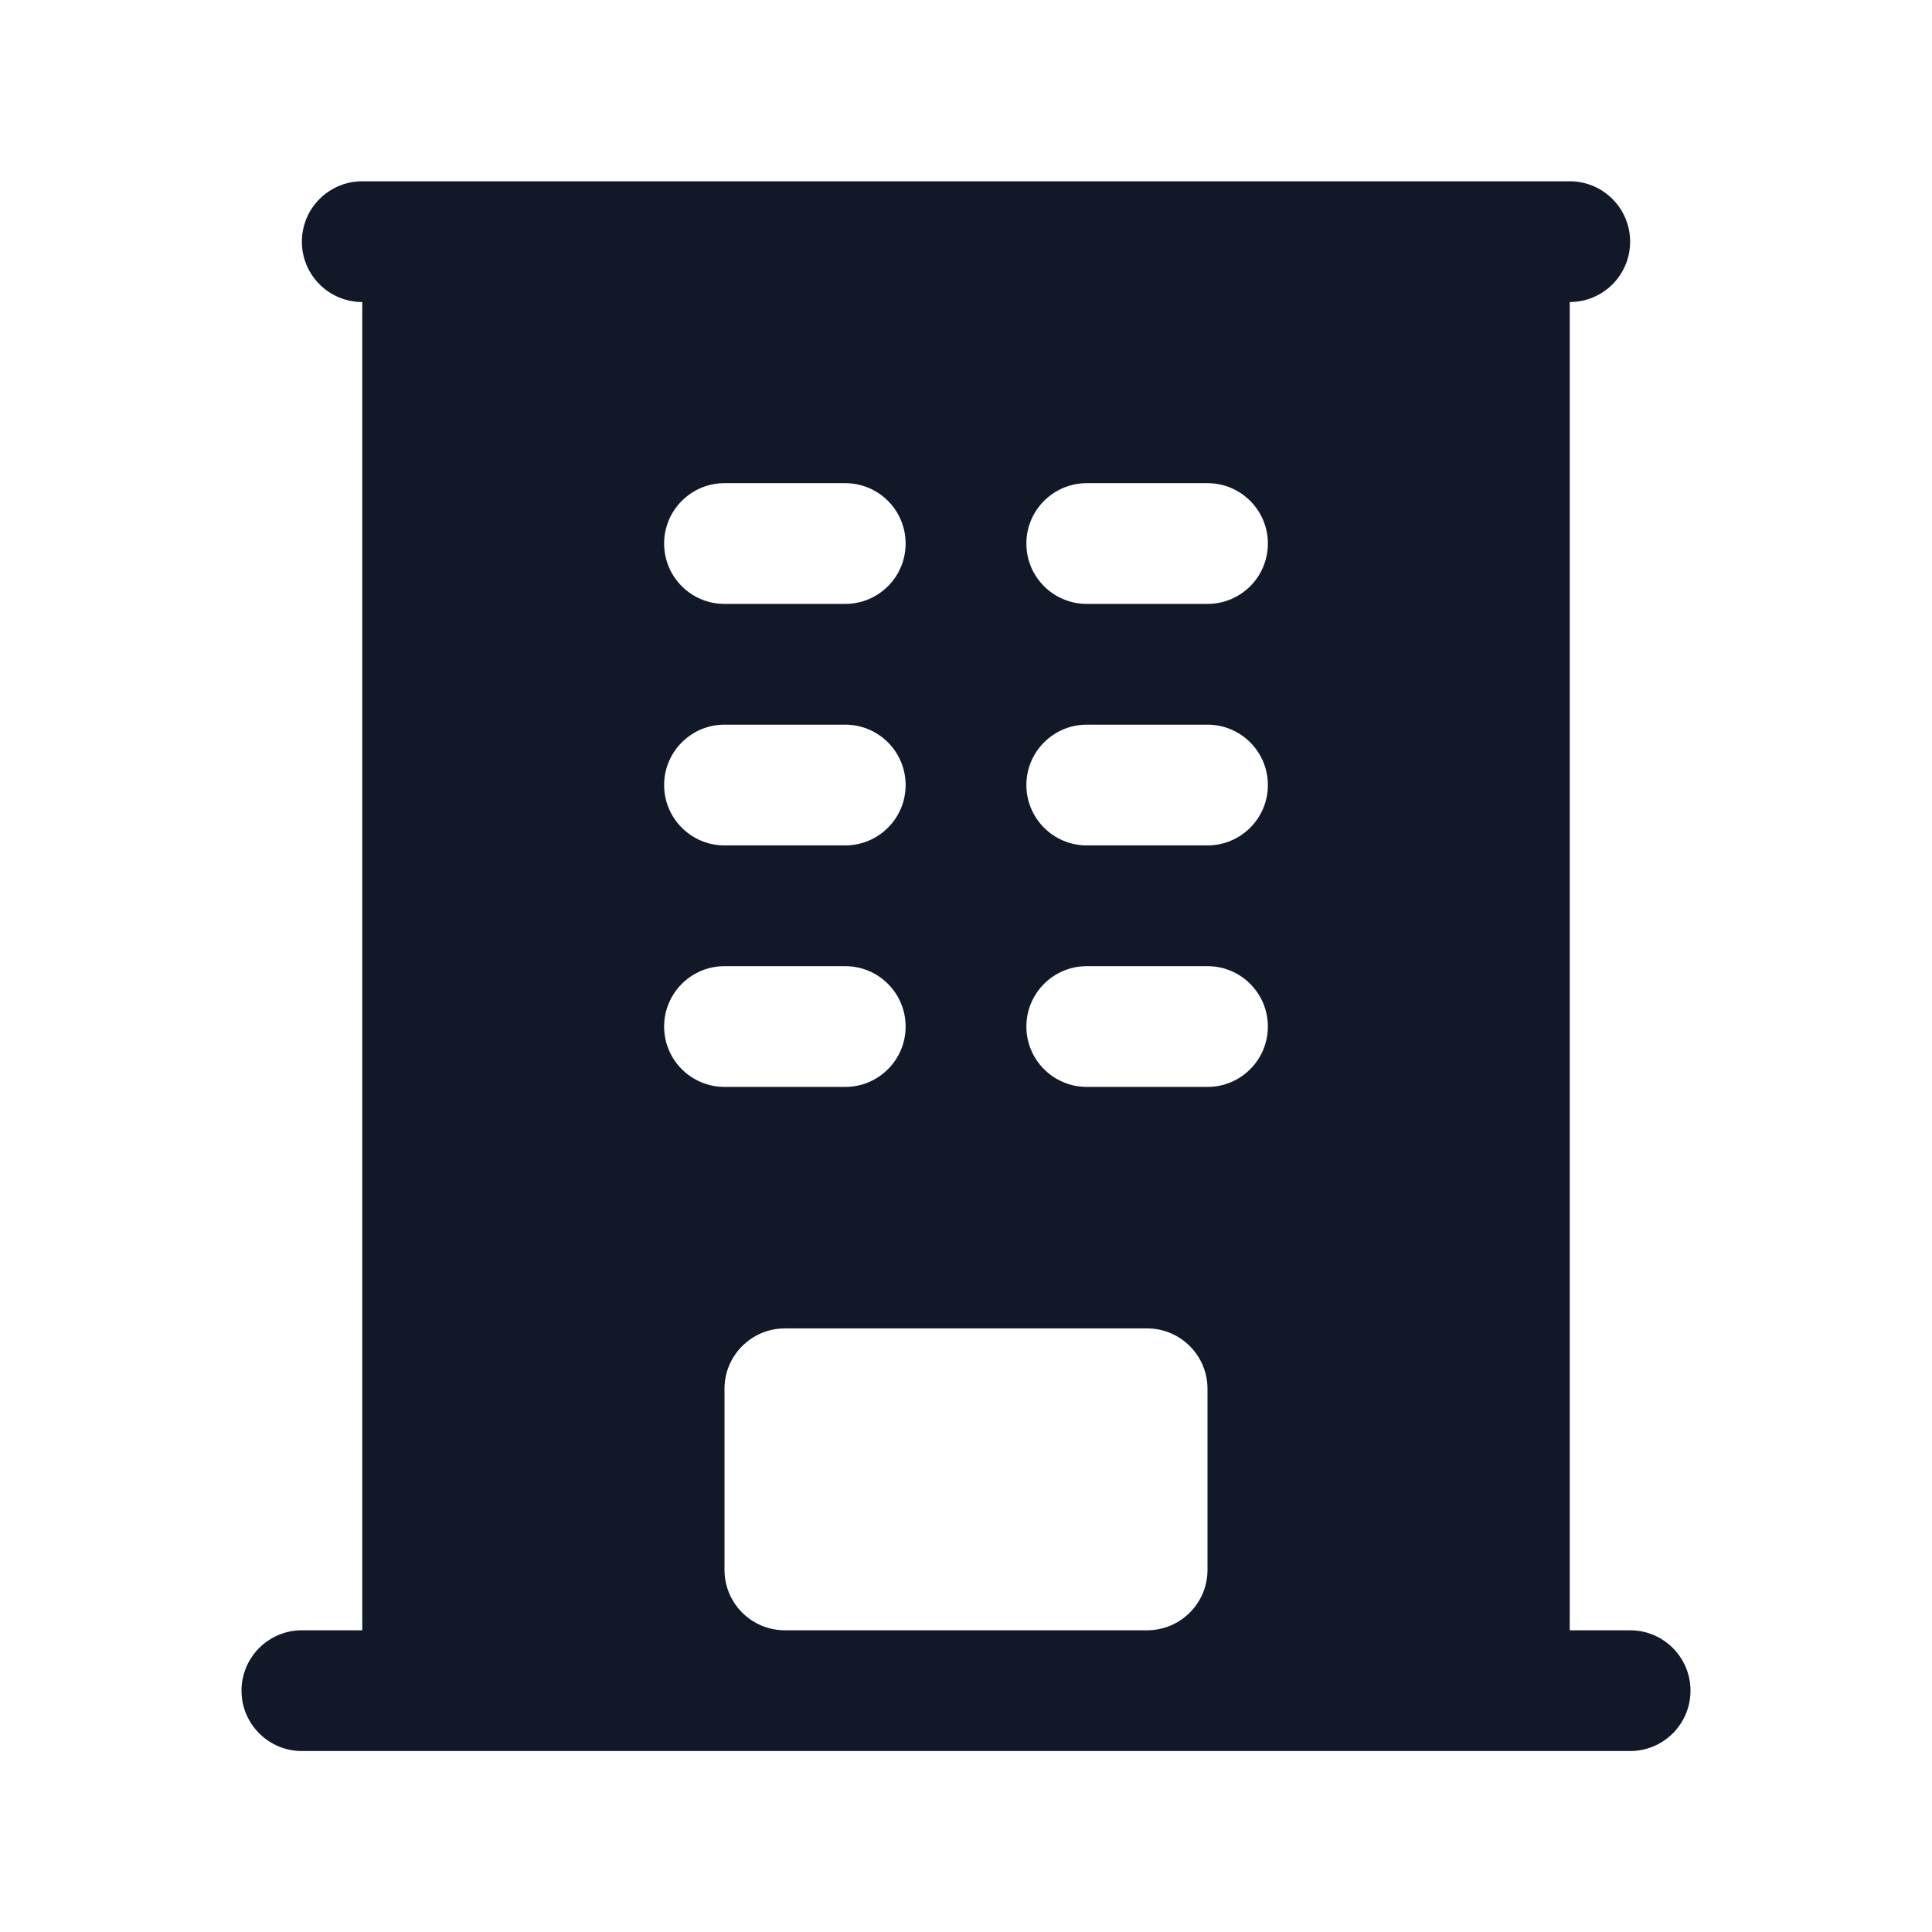 <svg width="24" height="24" viewBox="0 0 24 24" fill="none" xmlns="http://www.w3.org/2000/svg">
    <path fill-rule="evenodd" clip-rule="evenodd"
          d="M4.5 2.252C4.086 2.252 3.75 2.588 3.75 3.002C3.75 3.417 4.086 3.752 4.5 3.752V20.252H3.75C3.336 20.252 3 20.588 3 21.002C3 21.416 3.336 21.752 3.75 21.752H20.25C20.664 21.752 21 21.416 21 21.002C21 20.588 20.664 20.252 20.25 20.252H19.5V3.752C19.914 3.752 20.25 3.417 20.25 3.002C20.25 2.588 19.914 2.252 19.5 2.252H4.5ZM9 6.002C8.586 6.002 8.25 6.338 8.25 6.752C8.25 7.167 8.586 7.502 9 7.502H10.5C10.914 7.502 11.25 7.167 11.25 6.752C11.25 6.338 10.914 6.002 10.5 6.002H9ZM8.25 9.752C8.25 9.338 8.586 9.002 9 9.002H10.5C10.914 9.002 11.25 9.338 11.25 9.752C11.25 10.166 10.914 10.502 10.5 10.502H9C8.586 10.502 8.25 10.166 8.25 9.752ZM9 12.002C8.586 12.002 8.25 12.338 8.25 12.752C8.25 13.166 8.586 13.502 9 13.502H10.5C10.914 13.502 11.25 13.166 11.25 12.752C11.25 12.338 10.914 12.002 10.5 12.002H9ZM12.75 6.752C12.75 6.338 13.086 6.002 13.5 6.002H15C15.414 6.002 15.75 6.338 15.75 6.752C15.75 7.167 15.414 7.502 15 7.502H13.5C13.086 7.502 12.75 7.167 12.75 6.752ZM13.5 9.002C13.086 9.002 12.75 9.338 12.75 9.752C12.75 10.166 13.086 10.502 13.5 10.502H15C15.414 10.502 15.75 10.166 15.75 9.752C15.75 9.338 15.414 9.002 15 9.002H13.5ZM12.75 12.752C12.75 12.338 13.086 12.002 13.5 12.002H15C15.414 12.002 15.75 12.338 15.75 12.752C15.75 13.166 15.414 13.502 15 13.502H13.5C13.086 13.502 12.75 13.166 12.75 12.752ZM9 19.502V17.252C9 16.838 9.336 16.502 9.75 16.502H14.25C14.664 16.502 15 16.838 15 17.252V19.502C15 19.916 14.664 20.252 14.25 20.252H9.75C9.336 20.252 9 19.916 9 19.502Z"
          fill="#111827"/>
</svg>
